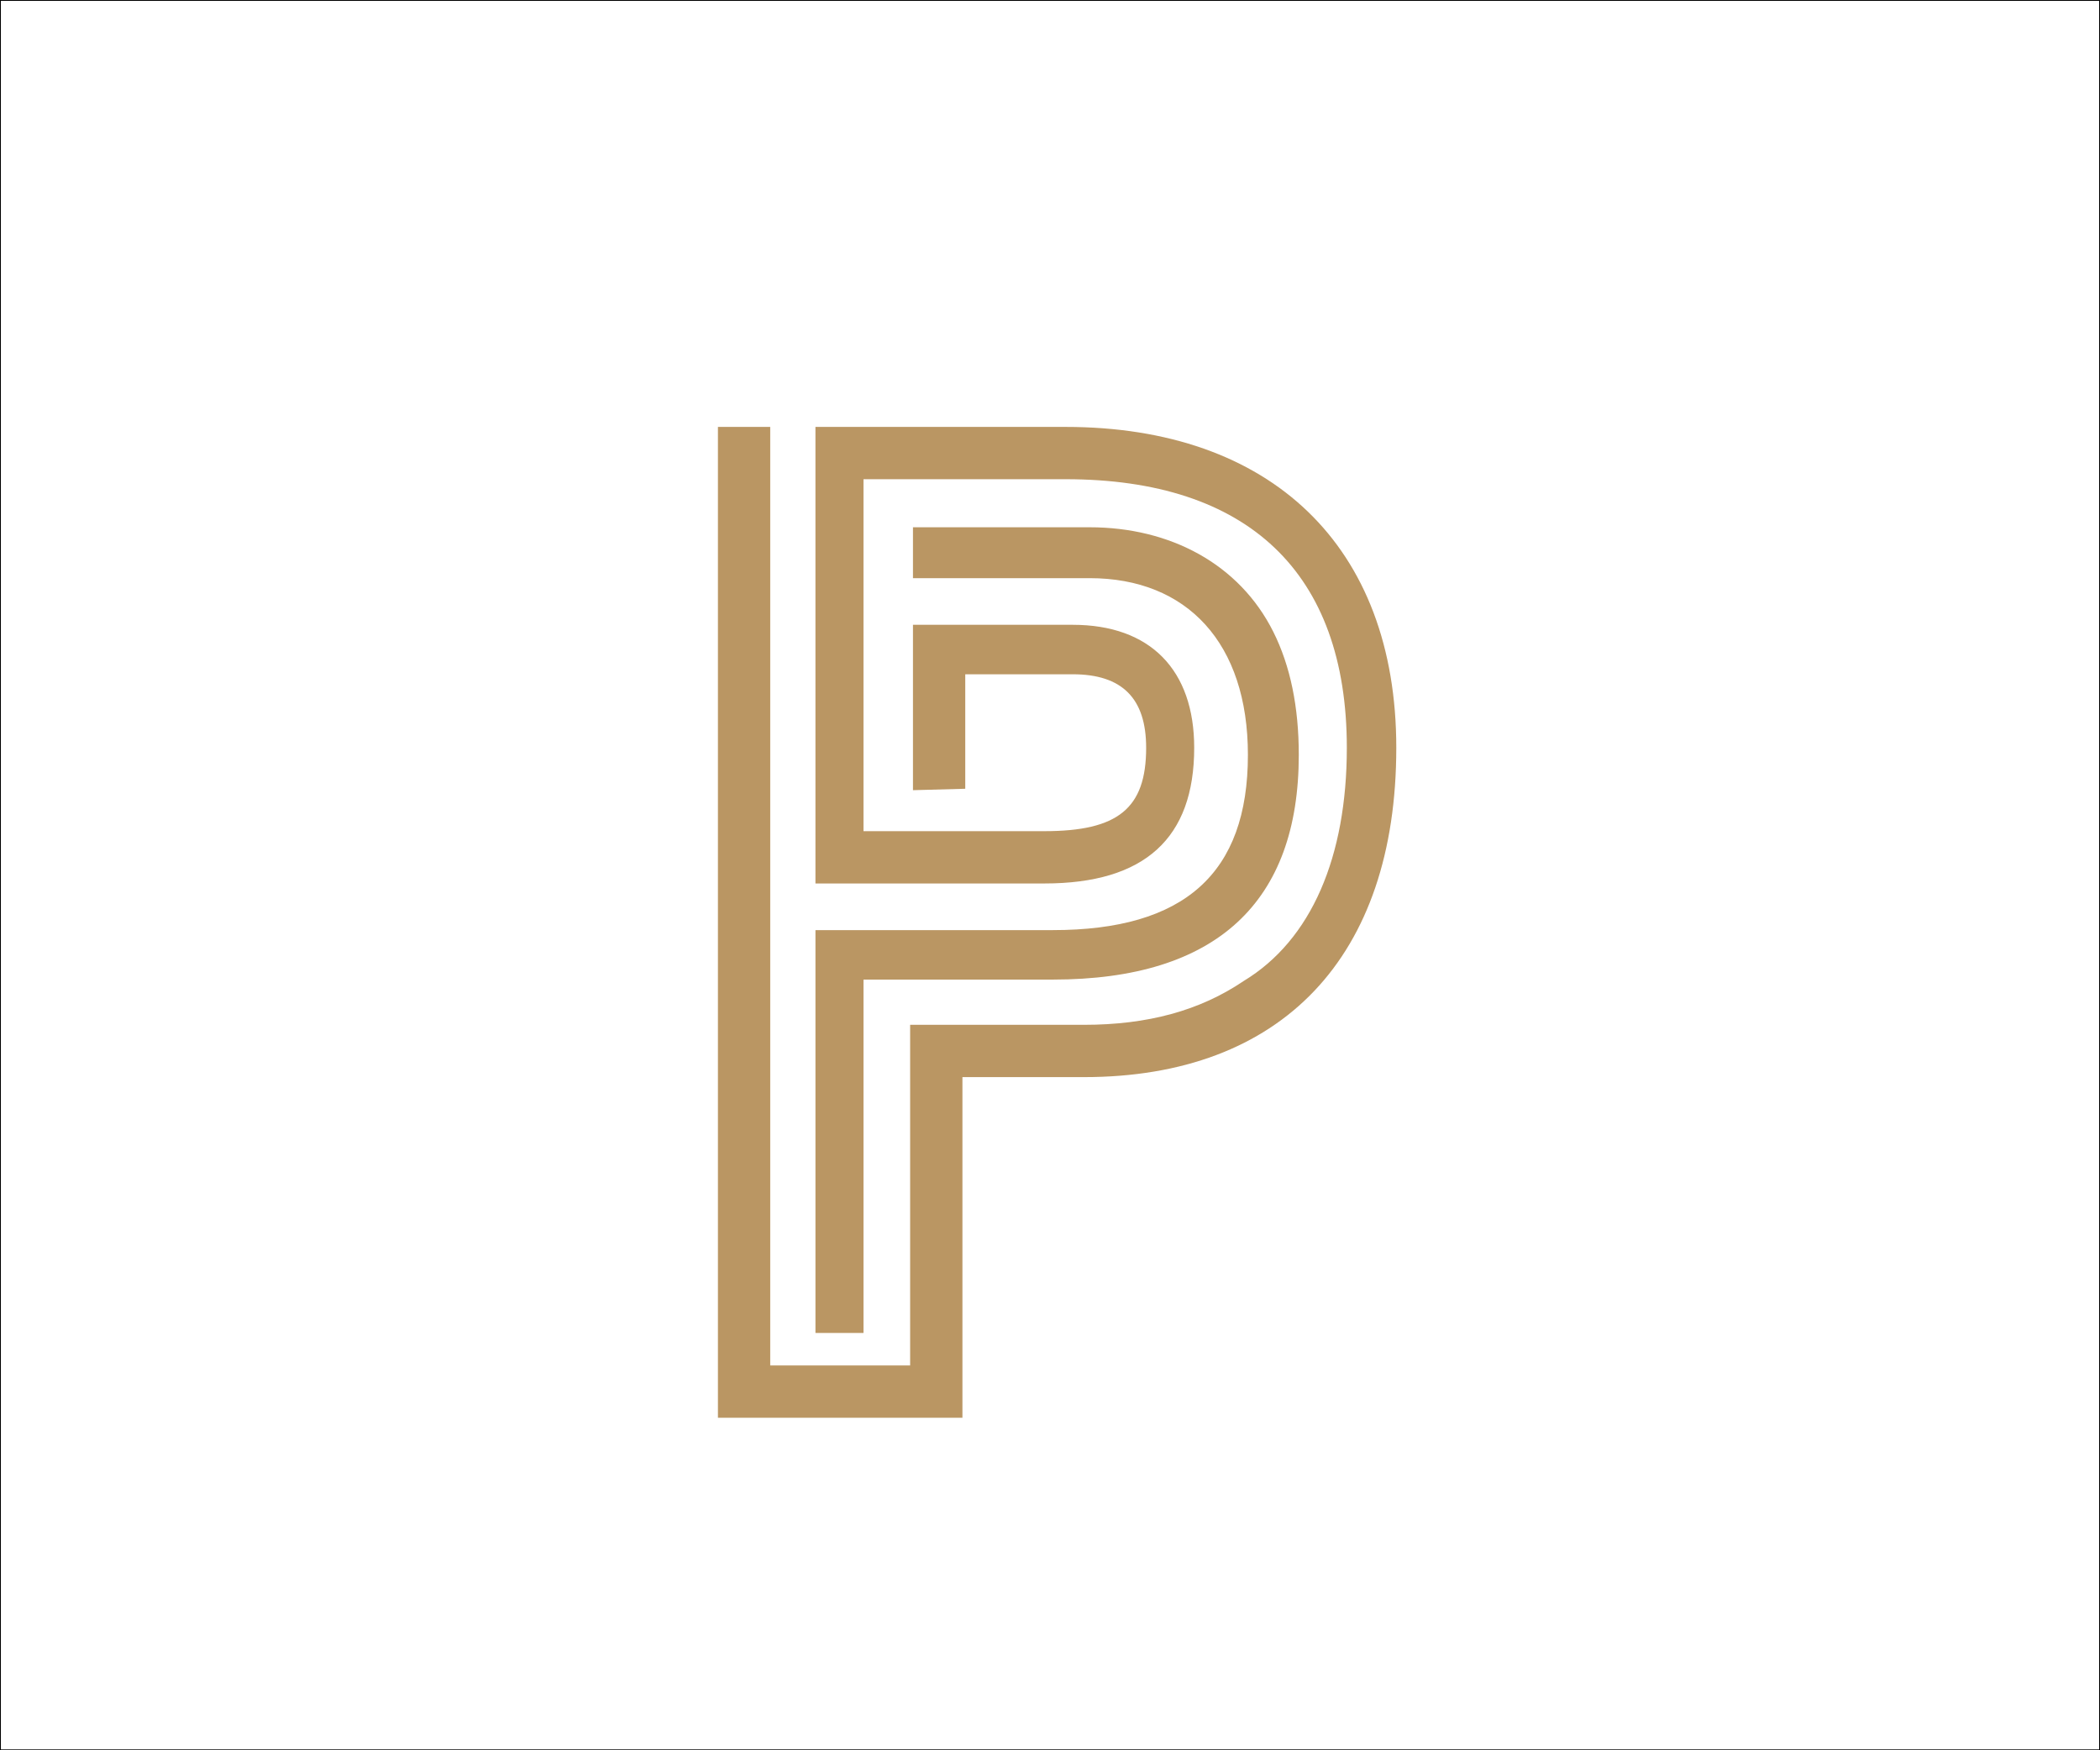 <?xml version="1.0" encoding="utf-8"?>
<!-- Generator: Adobe Illustrator 16.0.0, SVG Export Plug-In . SVG Version: 6.00 Build 0)  -->
<!DOCTYPE svg PUBLIC "-//W3C//DTD SVG 1.1//EN" "http://www.w3.org/Graphics/SVG/1.1/DTD/svg11.dtd">
<svg version="1.1" id="Layer_1" xmlns="http://www.w3.org/2000/svg" xmlns:xlink="http://www.w3.org/1999/xlink" x="0px" y="0px"
	 width="300px" height="250px" viewBox="0 0 300 250" enable-background="new 0 0 300 250" xml:space="preserve">
<rect fill="#FFFFFF" width="300" height="250"/>
<g>
	<defs>
		<rect id="SVGID_1_" width="300" height="250"/>
	</defs>
	<clipPath id="SVGID_2_">
		<use xlink:href="#SVGID_1_"  overflow="visible"/>
	</clipPath>
	<path clip-path="url(#SVGID_2_)" fill="#BA9663" d="M123.357,139.918v50.474h-6.864v-57.54h33.918
		c18.775,0,27.861-8.076,27.861-25.035c0-15.949-8.682-25.237-22.612-25.237h-25.236v-7.268h25.236
		c11.508,0,21.4,5.249,26.246,14.94c2.423,4.846,3.635,10.701,3.635,17.565c0,20.998-11.71,32.101-35.13,32.101H123.357z
		 M137.49,153.849v48.656h-34.928V60.978h7.47v134.057h19.988v-48.656h24.833c9.085,0,16.555-2.019,22.814-6.259
		c9.69-5.855,14.737-17.766,14.737-33.312c0-25.035-14.132-38.36-40.177-38.36h-28.871v50.271H149.2
		c10.498,0,14.536-3.23,14.536-11.911c0-7.067-3.432-10.499-10.498-10.499h-15.344v16.354l-7.47,0.202V89.243h22.813
		c11.104,0,17.363,6.461,17.363,17.565c0,12.921-7.067,19.382-21.401,19.382h-32.707V60.978h35.735
		c29.275,0,47.243,16.959,47.243,45.83c0,29.88-16.353,47.041-44.618,47.041H137.49z"/>
</g>
<g>
	<defs>
		<rect id="SVGID_3_" width="300" height="250"/>
	</defs>
	<clipPath id="SVGID_4_">
		<use xlink:href="#SVGID_3_"  overflow="visible"/>
	</clipPath>
	<rect clip-path="url(#SVGID_4_)" fill="none" stroke="#000000" stroke-width="0.25" width="300" height="250"/>
</g>
</svg>

